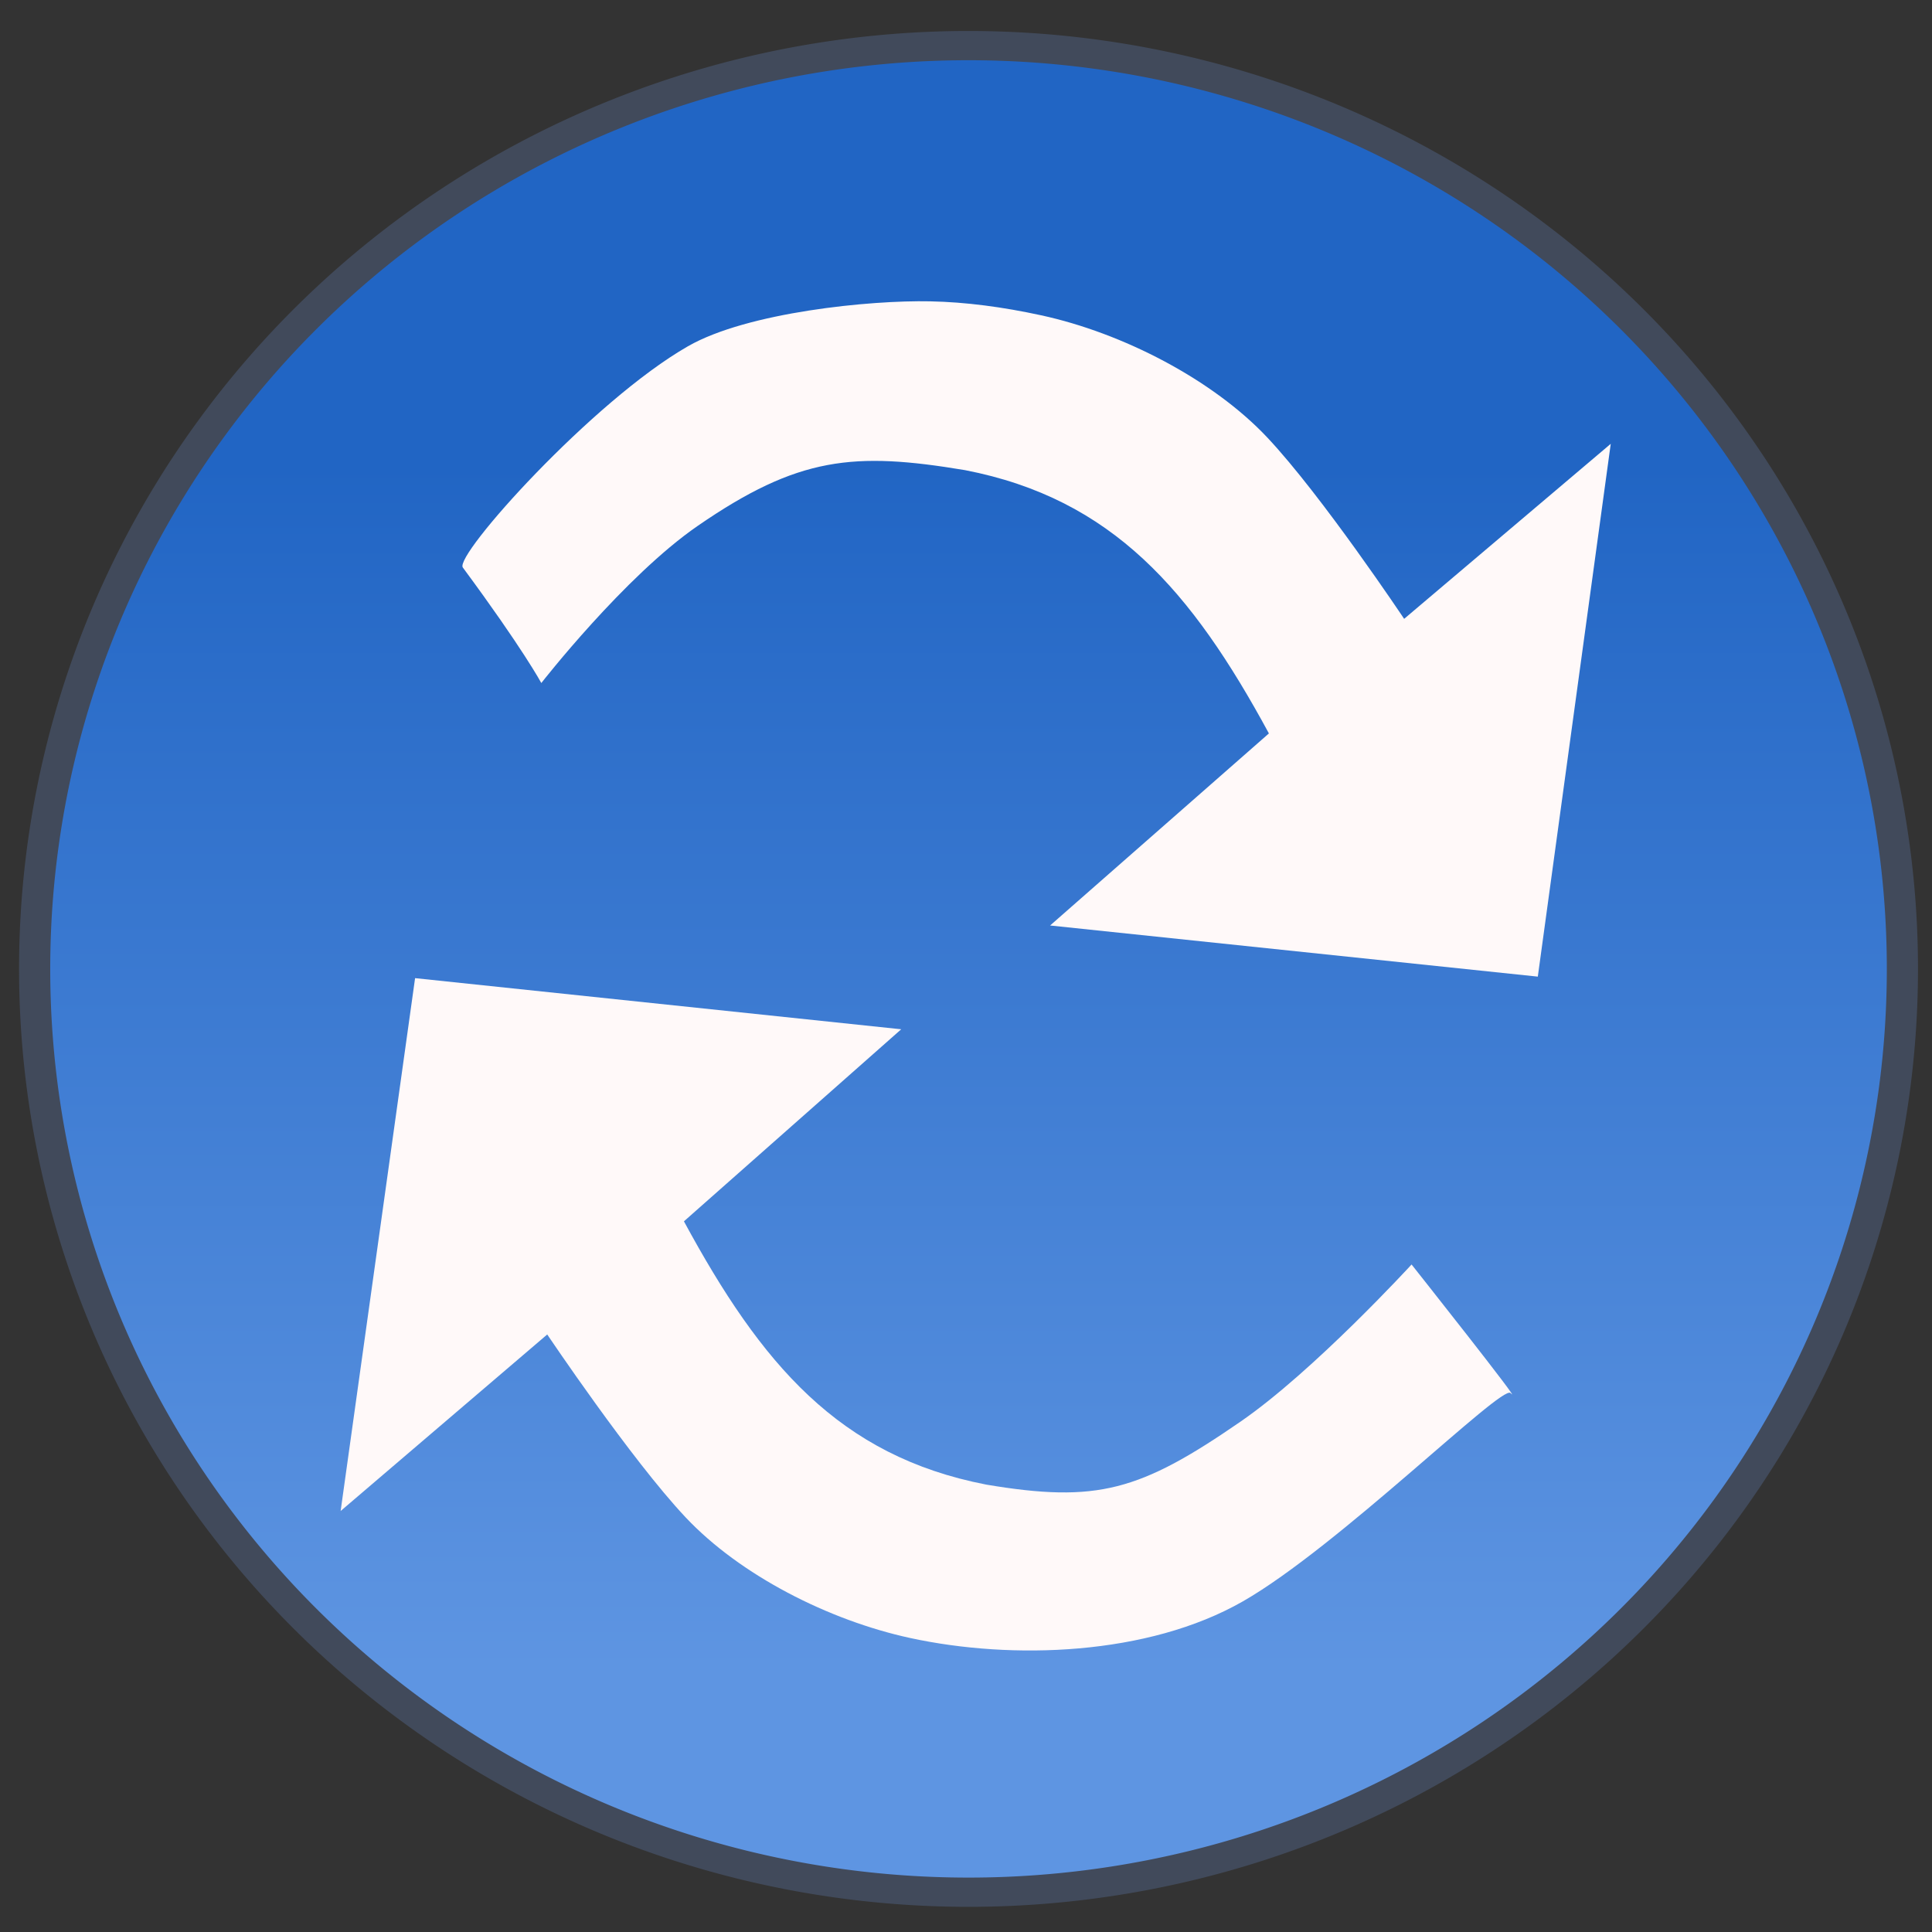 <svg xmlns="http://www.w3.org/2000/svg" xmlns:svg="http://www.w3.org/2000/svg" xmlns:xlink="http://www.w3.org/1999/xlink" id="svg2" width="32" height="32" version="1.1"><rect width="100%" height="100%" fill="#333333" stroke="none"/><defs id="defs4"><linearGradient id="linearGradient4573"><stop style="stop-color:#2165c4;stop-opacity:1" id="stop4575" offset="0"/><stop style="stop-color:#5e95e2;stop-opacity:1" id="stop4577" offset="1"/></linearGradient><linearGradient id="linearGradient4485"><stop id="stop4487" offset="0" style="stop-color:#f1bd45;stop-opacity:1"/><stop id="stop4489" offset="1" style="stop-color:#ffeebd;stop-opacity:1"/></linearGradient><linearGradient id="linearGradient5256"><stop style="stop-color:#cedcdd;stop-opacity:1" id="stop5258" offset="0"/><stop style="stop-color:#7199cb;stop-opacity:1" id="stop5260" offset="1"/></linearGradient><linearGradient id="linearGradient5222"><stop style="stop-color:#465178;stop-opacity:1" id="stop5224" offset="0"/><stop style="stop-color:#314552;stop-opacity:1" id="stop5226" offset="1"/></linearGradient><linearGradient id="linearGradient5194"><stop style="stop-color:#204492;stop-opacity:1" id="stop5196" offset="0"/><stop style="stop-color:#81a2d2;stop-opacity:1" id="stop5198" offset="1"/></linearGradient><linearGradient id="linearGradient5186"><stop style="stop-color:#eba34c;stop-opacity:1" id="stop5188" offset="0"/><stop style="stop-color:#f9f9f9;stop-opacity:1" id="stop5190" offset="1"/></linearGradient><linearGradient id="linearGradient3795"><stop style="stop-color:#c53143;stop-opacity:1" id="stop3797" offset="0"/><stop style="stop-color:#b8382b;stop-opacity:0" id="stop3799" offset="1"/></linearGradient><linearGradient id="linearGradient3728"><stop style="stop-color:#fa0c1e;stop-opacity:1" id="stop3730" offset="0"/><stop style="stop-color:#d9afb1;stop-opacity:0" id="stop3732" offset="1"/></linearGradient><linearGradient id="linearGradient3614"><stop style="stop-color:#e8220f;stop-opacity:1" id="stop3616" offset="0"/><stop style="stop-color:#ececec;stop-opacity:1" id="stop3618" offset="1"/></linearGradient><linearGradient id="linearGradient3602"><stop style="stop-color:#932626;stop-opacity:1" id="stop3604" offset="0"/><stop style="stop-color:#bc4343;stop-opacity:1" id="stop3606" offset="1"/></linearGradient><linearGradient id="linearGradient5262" x1="-5.897" x2="-5.573" y1="8.294" y2="4.055" gradientTransform="matrix(0.651,0,0,0.725,8.565,0.887)" gradientUnits="userSpaceOnUse" xlink:href="#linearGradient5256"/><linearGradient id="linearGradient5266" x1="-6.153" x2="-5.527" y1="7.333" y2="3.973" gradientTransform="matrix(0.562,0,0,0.558,7.789,8.072)" gradientUnits="userSpaceOnUse" xlink:href="#linearGradient5256"/><linearGradient id="linearGradient5270" x1="-6.527" x2="-6.113" y1="3.44" y2=".187" gradientTransform="matrix(0.562,0,0,0.558,17.263,11.641)" gradientUnits="userSpaceOnUse" xlink:href="#linearGradient5256"/><linearGradient id="linearGradient5274" x1="-6.527" x2="-5.527" y1="9.093" y2="3.973" gradientTransform="translate(26.827,5.333)" gradientUnits="userSpaceOnUse" xlink:href="#linearGradient5256"/><linearGradient id="linearGradient3593" x1="15.603" x2="14.704" y1="11.416" y2="5.631" gradientTransform="matrix(-0.861,-0.151,0.134,-0.971,26.432,37.768)" gradientUnits="userSpaceOnUse" xlink:href="#linearGradient3650"/><linearGradient id="linearGradient3650"><stop style="stop-color:#30cf38;stop-opacity:1" id="stop3652" offset="0"/><stop style="stop-color:#fcfcfe;stop-opacity:1" id="stop3654" offset="1"/></linearGradient><linearGradient id="linearGradient3656" x1="15.603" x2="14.704" y1="11.416" y2="5.631" gradientTransform="matrix(0.861,0.151,-0.134,0.971,5.636,-5.678)" gradientUnits="userSpaceOnUse" xlink:href="#linearGradient3650"/><linearGradient id="linearGradient2960"><stop style="stop-color:#449abb;stop-opacity:1" id="stop2962" offset="0"/><stop style="stop-color:#fcfcfe;stop-opacity:1" id="stop2964" offset="1"/></linearGradient><linearGradient id="linearGradient2968" x1="15.603" x2="14.704" y1="11.416" y2="5.631" gradientTransform="matrix(0.861,0.151,-0.134,0.971,6.208,-5.555)" gradientUnits="userSpaceOnUse" xlink:href="#linearGradient3650"/><linearGradient id="linearGradient3000" x1="15.603" x2="14.704" y1="11.416" y2="5.631" gradientTransform="matrix(0.861,0.151,-0.134,0.971,6.208,-5.555)" gradientUnits="userSpaceOnUse" xlink:href="#linearGradient3650"/><linearGradient id="linearGradient3003" x1="15.603" x2="14.704" y1="11.416" y2="5.631" gradientTransform="matrix(0.861,0.151,-0.134,0.971,6.208,-5.555)" gradientUnits="userSpaceOnUse" xlink:href="#linearGradient3650"/><linearGradient id="linearGradient3006" x1="15.603" x2="14.704" y1="11.416" y2="5.631" gradientTransform="matrix(0.565,0.096,-0.088,0.619,14.228,7.199)" gradientUnits="userSpaceOnUse" xlink:href="#linearGradient4485"/><linearGradient id="linearGradient4485-7"><stop id="stop4487-7" offset="0" style="stop-color:#f1bd45;stop-opacity:1"/><stop id="stop4489-5" offset="1" style="stop-color:#ffeebd;stop-opacity:1"/></linearGradient><linearGradient id="linearGradient4579" x1="20.594" x2="20.594" y1="13.137" y2="30.027" gradientUnits="userSpaceOnUse" xlink:href="#linearGradient4573"/></defs><g id="layer1"><path style="fill:url(#linearGradient4579);fill-opacity:1;stroke:#414a5b;stroke-width:.41;stroke-miterlimit:4;stroke-opacity:1;stroke-dasharray:none;display:inline" id="path4533-4" d="m 32.88,20.2 a 12.286,12.949 0 1 1 -24.572,0 12.286,12.949 0 1 1 24.572,0 z" transform="matrix(1.259,0,0,1.181,-9.886,-7.808)"/><path style="fill:#fff9f9;fill-opacity:1;stroke:none;display:inline" id="path2876-8" d="M 15.406,4.991 C 14.416,4.97 12.38,5.171 11.395,5.735 9.818,6.637 7.518,9.201 7.666,9.4 8.662,10.747 8.966,11.313 8.966,11.313 c 0,0 1.375,-1.765 2.589,-2.602 1.668,-1.15 2.589,-1.231 4.429,-0.924 2.442,0.474 3.754,1.999 5.033,4.361 l -3.624,3.181 8.078,0.847 1.208,-8.825 -3.422,2.899 c 0,0 -1.362,-2.041 -2.265,-3.002 C 20.089,6.288 18.596,5.515 17.243,5.222 16.612,5.085 15.999,5.003 15.406,4.991 z M 6.875,16.202 5.642,25.027 9.064,22.103 c 0,0 1.387,2.067 2.29,3.027 0.903,0.96 2.371,1.708 3.724,2.001 1.683,0.365 3.933,0.294 5.509,-0.608 1.576,-0.902 4.291,-3.595 4.432,-3.45 0.266,0.275 -1.639,-2.129 -1.639,-2.129 0,0 -1.618,1.765 -2.832,2.602 -1.668,1.15 -2.372,1.352 -4.212,1.044 -2.442,-0.474 -3.729,-1.999 -5.008,-4.361 l 3.599,-3.181 -8.053,-0.847 z"/></g></svg>